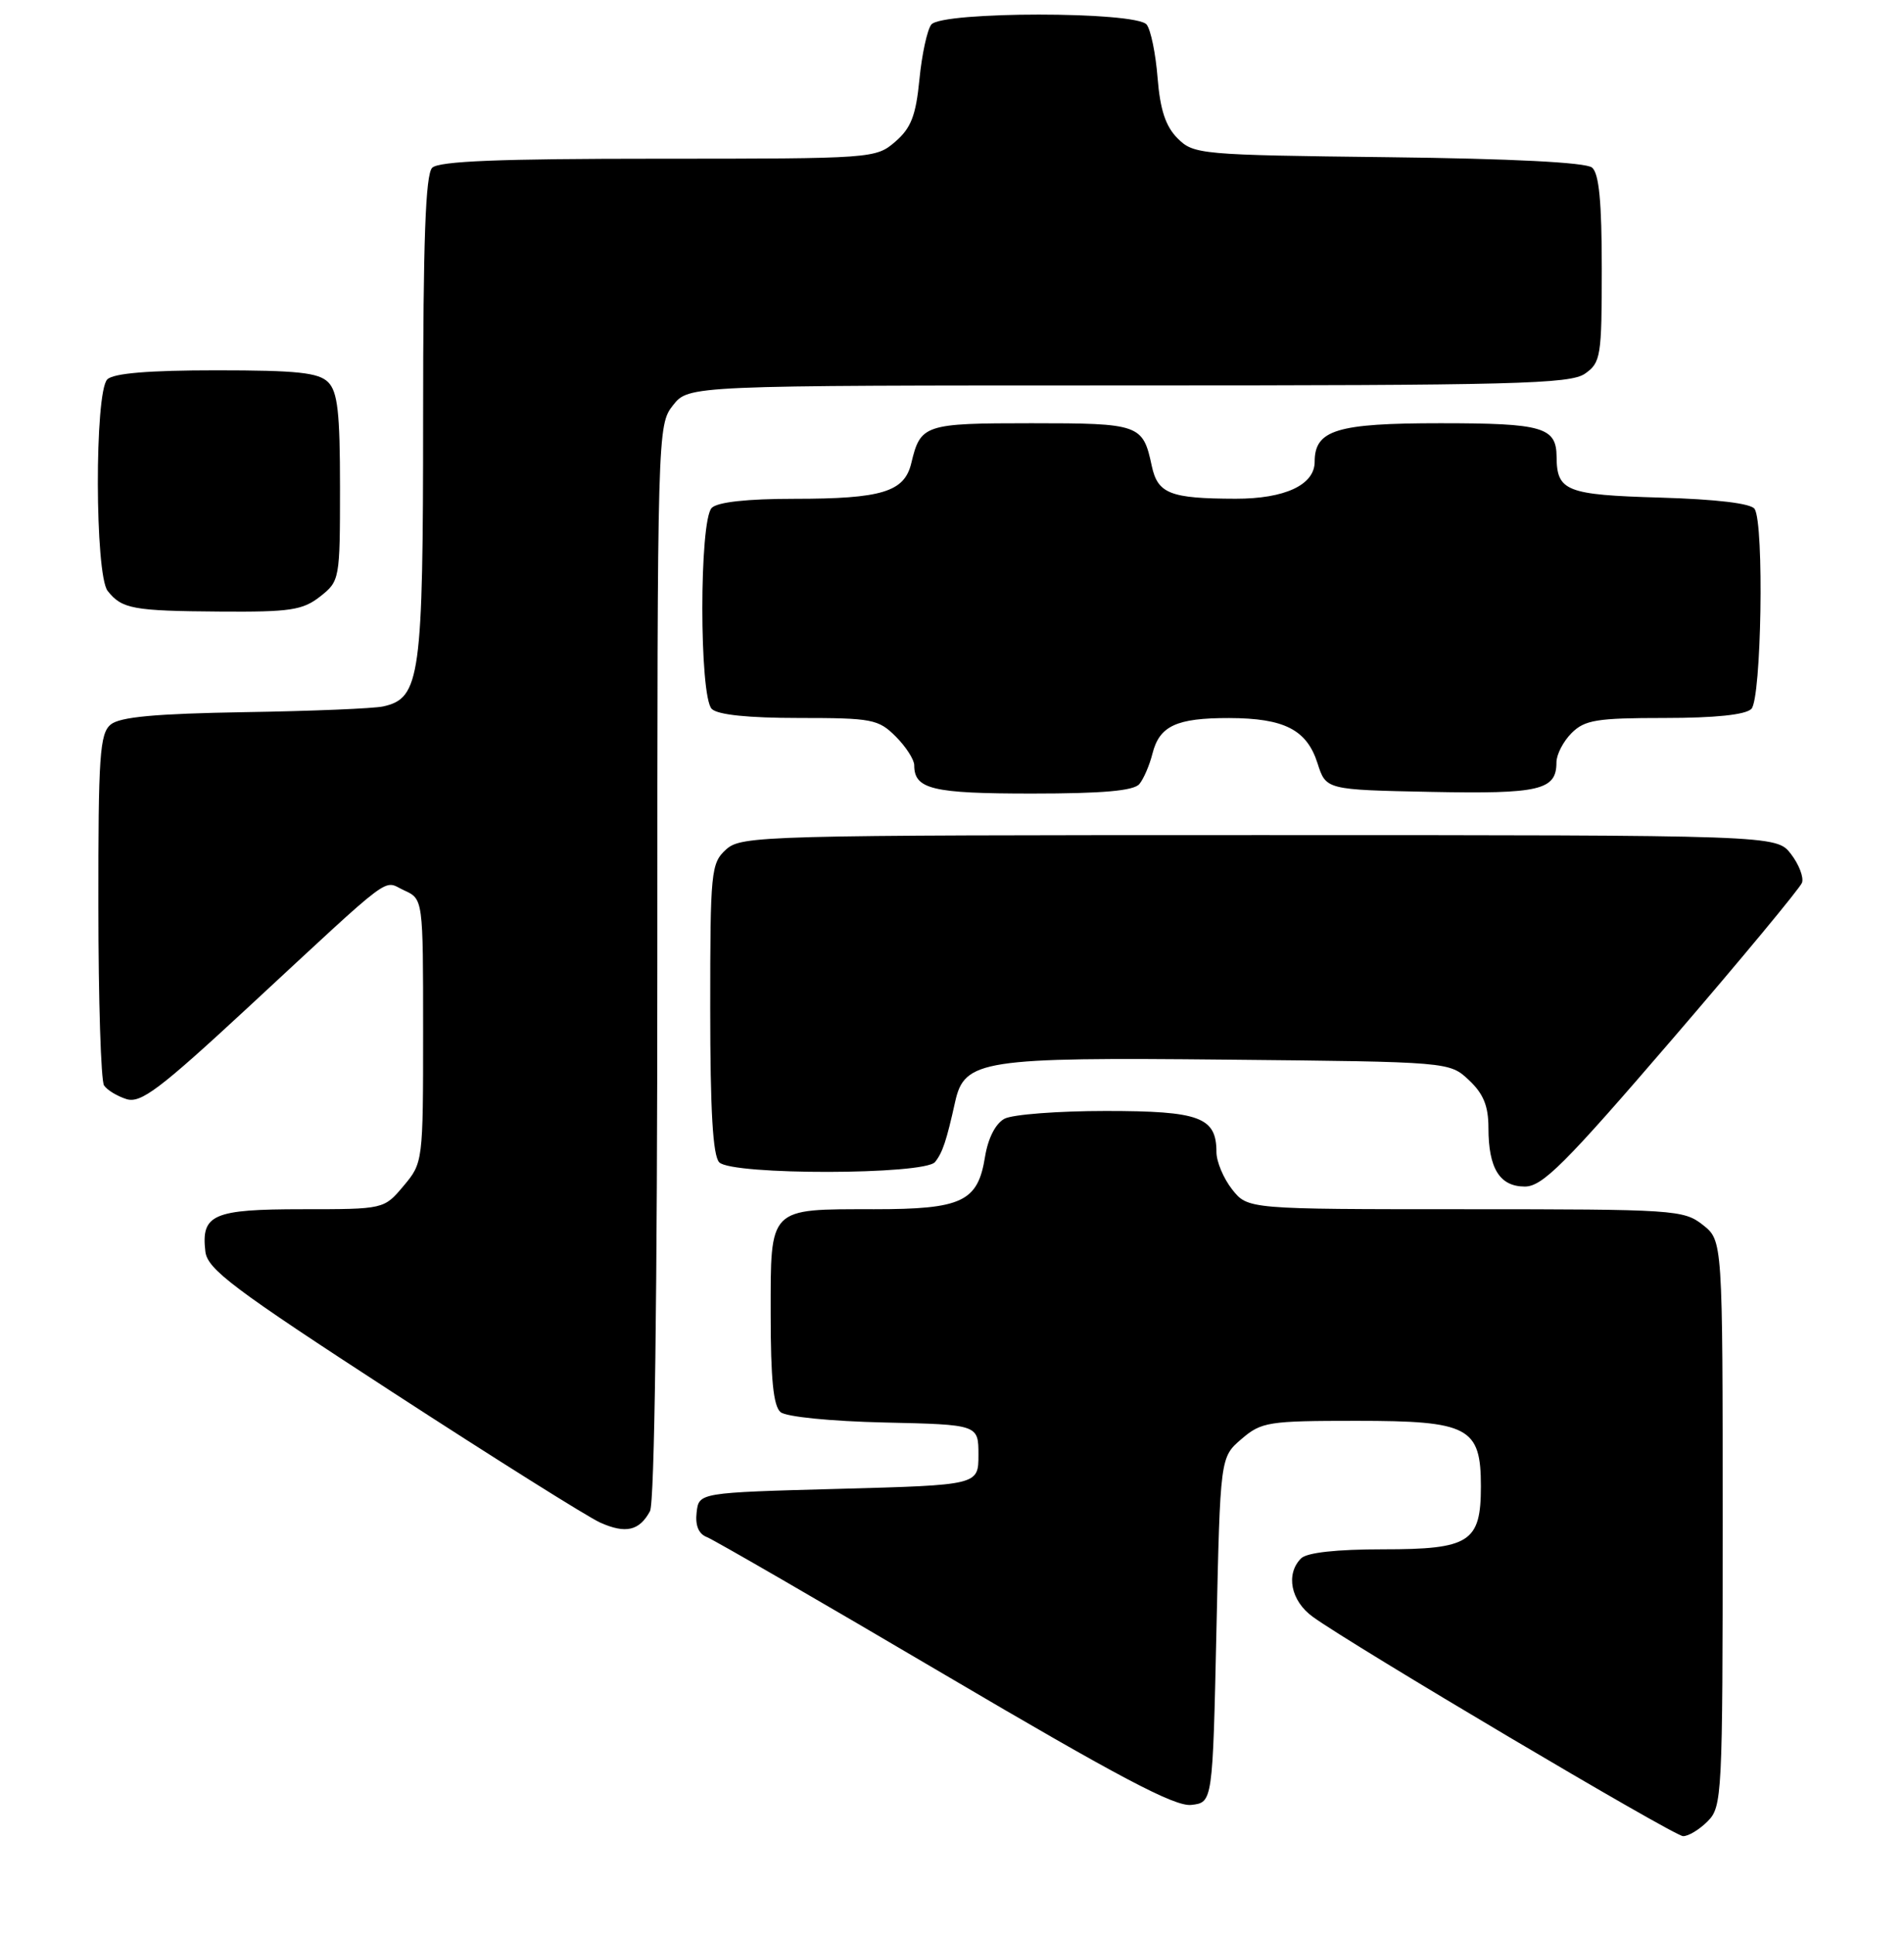 <?xml version="1.0" encoding="UTF-8" standalone="no"?>
<!DOCTYPE svg PUBLIC "-//W3C//DTD SVG 1.1//EN" "http://www.w3.org/Graphics/SVG/1.1/DTD/svg11.dtd" >
<svg xmlns="http://www.w3.org/2000/svg" xmlns:xlink="http://www.w3.org/1999/xlink" version="1.1" viewBox="0 0 252 256">
 <g >
 <path fill="currentColor"
d=" M 226.00 241.00 C 227.93 239.07 228.00 237.67 228.00 201.57 C 228.00 164.15 228.00 164.15 225.37 162.07 C 222.84 160.08 221.55 160.00 193.94 160.00 C 165.15 160.00 165.15 160.00 163.07 157.37 C 161.93 155.92 161.00 153.70 161.00 152.44 C 161.00 147.82 158.79 147.00 146.36 147.00 C 140.04 147.00 134.00 147.46 132.94 148.03 C 131.76 148.67 130.77 150.60 130.37 153.07 C 129.42 159.01 127.33 160.00 115.71 160.00 C 101.64 160.00 102.00 159.63 102.00 173.91 C 102.00 182.47 102.36 186.06 103.31 186.85 C 104.06 187.47 109.99 188.06 117.06 188.22 C 129.50 188.50 129.50 188.50 129.50 192.50 C 129.50 196.50 129.50 196.50 111.00 197.00 C 92.50 197.50 92.50 197.50 92.20 200.12 C 92.00 201.84 92.46 202.96 93.55 203.38 C 94.46 203.73 108.62 211.92 125.02 221.58 C 148.06 235.15 155.49 239.07 157.67 238.82 C 160.50 238.50 160.50 238.50 161.00 215.66 C 161.50 192.82 161.50 192.82 164.31 190.41 C 166.95 188.14 167.85 188.00 179.56 188.00 C 194.41 188.00 196.00 188.84 196.00 196.67 C 196.00 204.06 194.53 205.00 183.05 205.00 C 176.88 205.00 172.97 205.43 172.20 206.20 C 170.13 208.27 170.84 211.83 173.75 213.93 C 178.96 217.71 221.50 242.91 222.75 242.95 C 223.44 242.98 224.90 242.10 226.00 241.00 Z  M 86.03 199.95 C 86.63 198.82 87.00 171.22 87.00 127.20 C 87.00 56.96 87.02 56.24 89.07 53.63 C 91.15 51.00 91.15 51.00 149.35 51.00 C 200.41 51.00 207.83 50.81 209.78 49.44 C 211.87 47.98 212.00 47.16 212.00 35.57 C 212.00 26.71 211.64 22.94 210.71 22.17 C 209.88 21.49 200.11 20.99 183.73 20.80 C 158.84 20.51 157.98 20.43 155.86 18.31 C 154.27 16.72 153.55 14.53 153.21 10.31 C 152.96 7.11 152.31 3.94 151.76 3.25 C 150.34 1.49 124.65 1.49 123.26 3.25 C 122.72 3.94 122.01 7.20 121.69 10.50 C 121.22 15.30 120.58 16.95 118.49 18.75 C 115.92 20.97 115.51 21.00 87.14 21.00 C 66.12 21.00 58.08 21.32 57.20 22.20 C 56.32 23.08 56.00 31.81 56.00 55.25 C 56.00 89.59 55.62 92.38 50.73 93.47 C 49.50 93.75 41.26 94.09 32.40 94.23 C 20.54 94.43 15.87 94.86 14.65 95.87 C 13.20 97.07 13.00 100.05 13.02 119.87 C 13.02 132.32 13.36 143.00 13.77 143.62 C 14.17 144.23 15.51 145.04 16.74 145.43 C 18.63 146.02 21.13 144.13 32.74 133.38 C 52.62 114.96 50.58 116.49 53.49 117.81 C 56.00 118.96 56.00 118.96 56.00 136.40 C 56.00 153.71 55.98 153.87 53.41 156.92 C 50.82 160.00 50.82 160.00 40.03 160.00 C 28.19 160.00 26.60 160.69 27.18 165.60 C 27.46 167.95 30.86 170.51 52.00 184.24 C 65.47 192.99 77.83 200.75 79.45 201.47 C 82.81 202.97 84.63 202.55 86.03 199.95 Z  M 221.29 137.55 C 230.50 126.85 238.24 117.51 238.50 116.80 C 238.75 116.08 238.10 114.38 237.04 113.00 C 235.11 110.50 235.11 110.50 166.66 110.50 C 100.75 110.50 98.13 110.57 96.10 112.40 C 94.10 114.22 94.00 115.26 94.00 133.45 C 94.00 147.01 94.35 152.95 95.20 153.80 C 96.91 155.51 122.38 155.47 123.76 153.75 C 124.75 152.51 125.27 150.96 126.42 145.77 C 127.65 140.25 129.99 139.88 162.45 140.21 C 191.84 140.50 191.84 140.50 194.42 142.92 C 196.34 144.72 197.00 146.35 197.00 149.24 C 197.00 154.60 198.49 157.00 201.82 157.00 C 204.14 157.00 207.12 154.03 221.29 137.55 Z  M 150.80 103.74 C 151.37 103.05 152.15 101.24 152.53 99.72 C 153.46 96.04 155.70 95.00 162.68 95.01 C 169.99 95.03 172.96 96.55 174.38 101.00 C 175.50 104.50 175.50 104.50 189.36 104.78 C 203.80 105.07 206.00 104.55 206.00 100.88 C 206.00 99.84 206.90 98.10 208.00 97.00 C 209.74 95.26 211.33 95.00 220.30 95.00 C 226.98 95.00 231.02 94.58 231.80 93.80 C 233.13 92.47 233.51 69.35 232.23 67.34 C 231.76 66.61 227.20 66.06 219.71 65.84 C 207.29 65.48 206.05 64.99 206.02 60.45 C 205.99 56.52 204.20 56.00 190.63 56.00 C 176.91 56.00 174.00 56.89 174.00 61.10 C 174.00 64.16 170.06 66.00 163.53 65.99 C 154.87 65.97 153.23 65.33 152.44 61.65 C 151.27 56.15 150.84 56.00 136.50 56.00 C 122.33 56.00 121.83 56.17 120.61 61.29 C 119.70 65.09 116.71 66.00 105.13 66.00 C 98.90 66.00 94.97 66.43 94.20 67.20 C 92.54 68.86 92.54 92.14 94.20 93.80 C 94.98 94.58 99.03 95.00 105.75 95.00 C 115.40 95.00 116.26 95.16 118.55 97.45 C 119.90 98.80 121.00 100.51 121.00 101.25 C 121.00 104.43 123.38 105.00 136.58 105.00 C 145.93 105.00 150.06 104.64 150.80 103.74 Z  M 42.37 78.93 C 44.96 76.89 45.00 76.66 45.00 64.50 C 45.00 54.60 44.69 51.83 43.43 50.57 C 42.16 49.30 39.32 49.00 28.63 49.00 C 19.67 49.00 15.01 49.39 14.20 50.20 C 12.50 51.90 12.55 76.05 14.25 78.19 C 16.13 80.57 17.59 80.84 29.12 80.92 C 38.41 80.99 40.06 80.74 42.37 78.93 Z "/>
</g>
</svg>